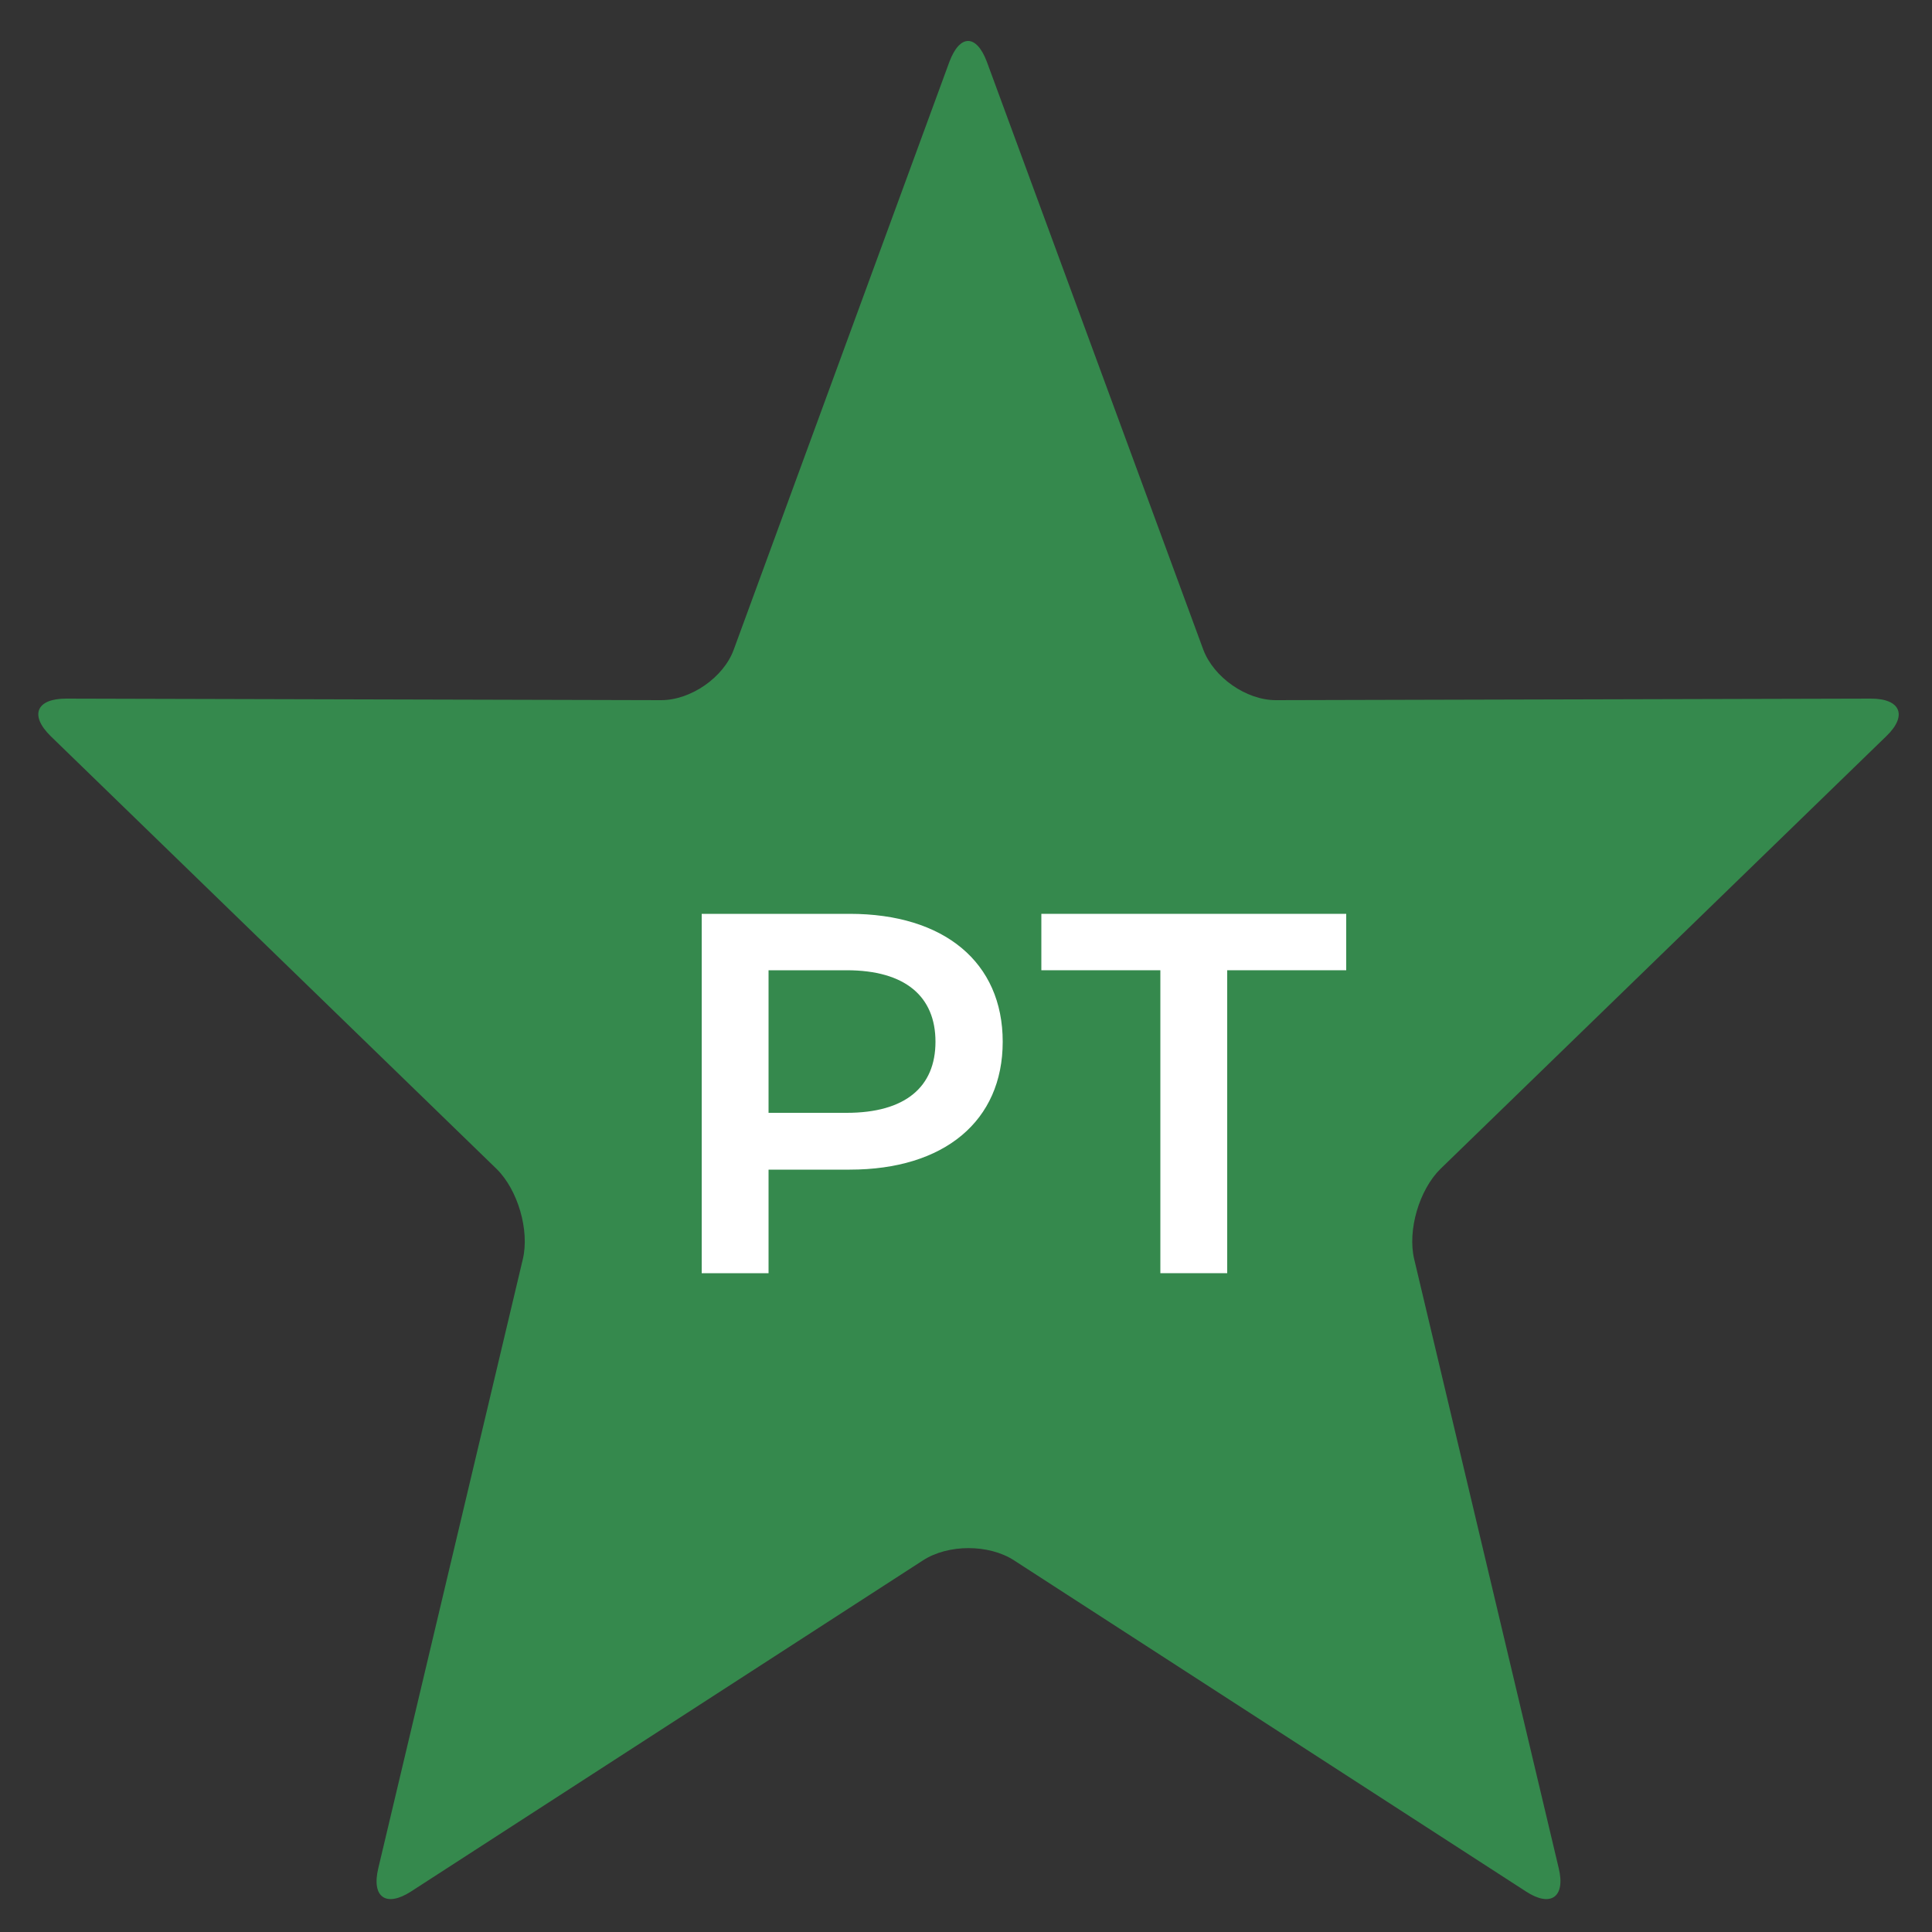 <?xml version="1.0" encoding="utf-8"?>
<!-- Generator: Adobe Illustrator 16.0.0, SVG Export Plug-In . SVG Version: 6.00 Build 0)  -->
<!DOCTYPE svg PUBLIC "-//W3C//DTD SVG 1.1//EN" "http://www.w3.org/Graphics/SVG/1.1/DTD/svg11.dtd">
<svg version="1.1" id="Layer_1" xmlns="http://www.w3.org/2000/svg" xmlns:xlink="http://www.w3.org/1999/xlink" x="0px" y="0px"
	 width="500px" height="500px" viewBox="0 0 500 500" enable-background="new 0 0 500 500" xml:space="preserve">
<rect x="0" y="0" width="500" height="500" fill="#333333" stroke="none"/>
<g>
	<path fill="#35894D" d="M245.7,16c2.7-7.2,7-7.2,9.7,0l56,152.1c2.7,7.2,11.1,13.1,18.8,13.1l154-0.4c7.7,0,9.5,4.4,4,9.7
		l-115.4,112c-5.5,5.4-8.6,15.9-6.8,23.4l37.4,157.6c1.8,7.5-2.1,10.2-8.5,6l-132.5-85.7c-6.5-4.2-17-4.2-23.5,0l-132.5,85.7
		c-6.5,4.2-10.3,1.5-8.5-6l37.4-157.6c1.8-7.5-1.3-18-6.8-23.4l-115.4-112c-5.5-5.4-3.7-9.7,4-9.7l154,0.4c7.7,0,16.2-5.9,18.8-13.1
		L245.7,16z"/>
</g>
<g>
	<path fill="#FFFFFF" d="M259.5,269.6c0,20.5-15.1,33.1-39.6,33.1h-21v26.8h-17.3v-93h38.3C244.3,236.5,259.5,249,259.5,269.6z
		 M242.1,269.6c0-11.7-7.8-18.5-23-18.5h-20.2V288h20.2C234.3,288,242.1,281.3,242.1,269.6z"/>
	<path fill="#FFFFFF" d="M300.3,251.1h-30.8v-14.6h78.9v14.6h-30.8v78.4h-17.3V251.1z"/>
</g>
</svg>
